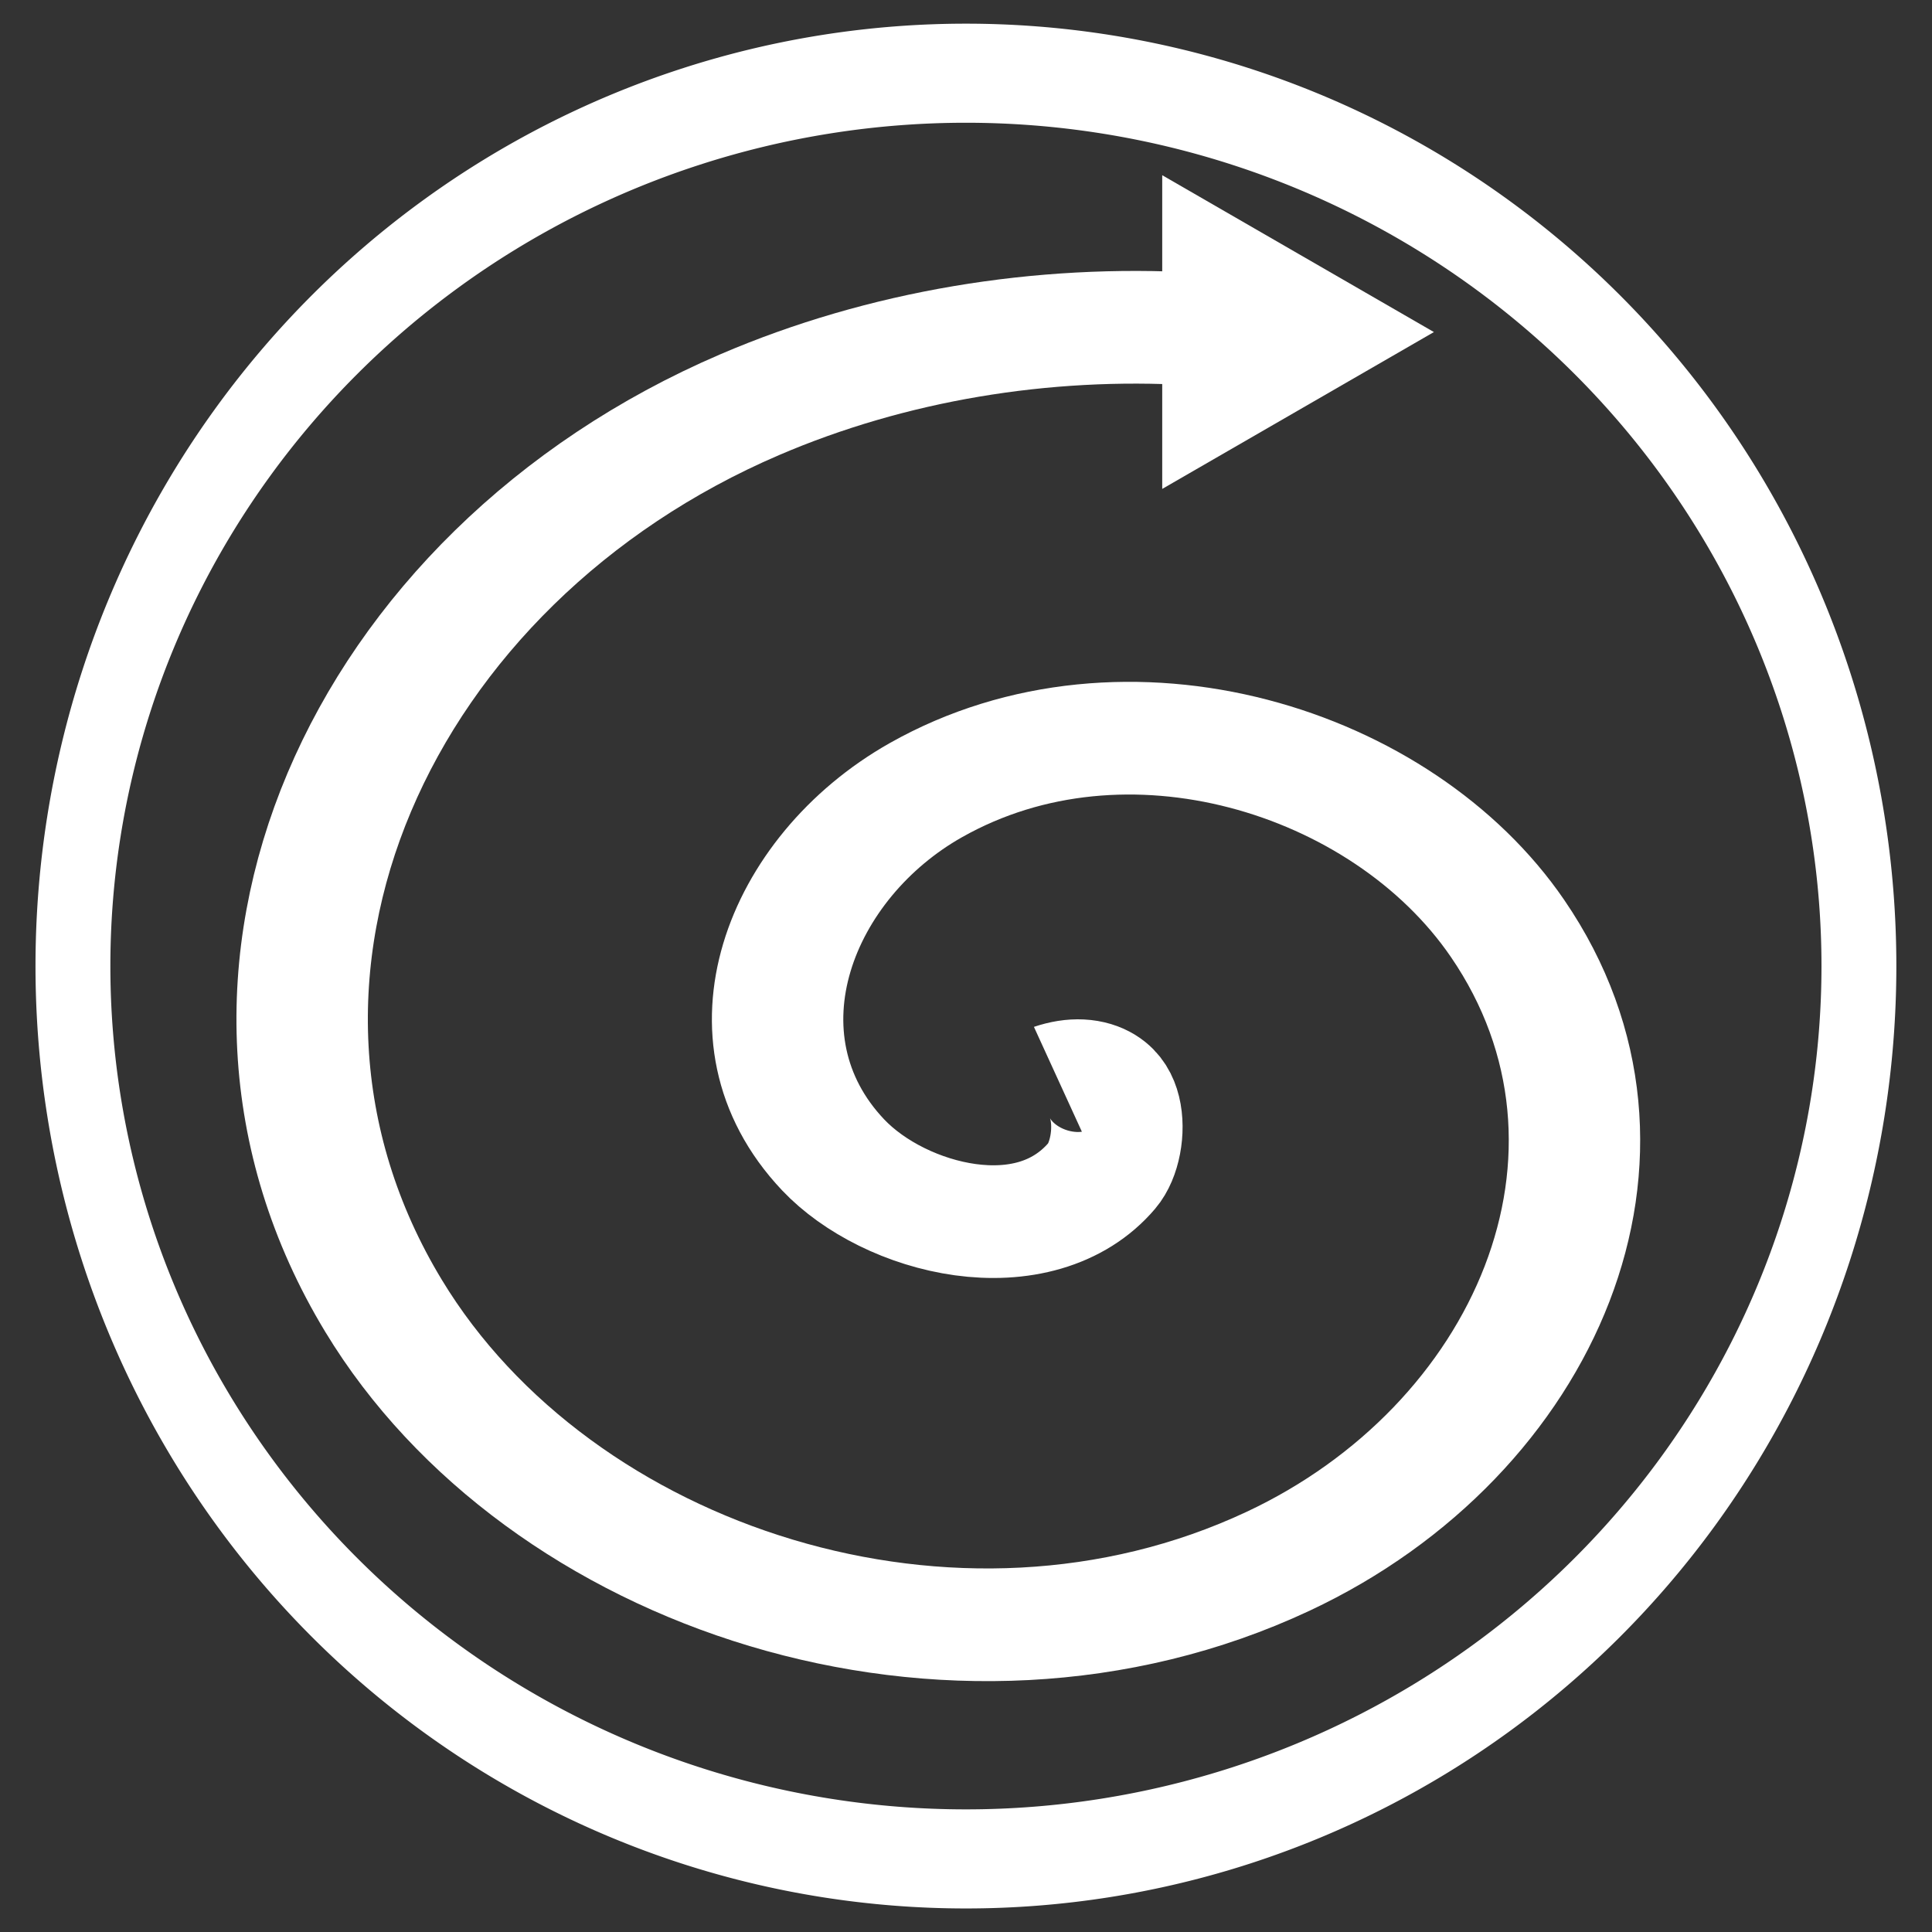<?xml version="1.0" encoding="UTF-8" standalone="no"?>
<!-- Created with Inkscape (http://www.inkscape.org/) -->

<svg
   xmlns:dc="http://purl.org/dc/elements/1.1/"
   xmlns:cc="http://creativecommons.org/ns#"
   xmlns:rdf="http://www.w3.org/1999/02/22-rdf-syntax-ns#"
   xmlns:svg="http://www.w3.org/2000/svg"
   xmlns="http://www.w3.org/2000/svg"
   xmlns:sodipodi="http://sodipodi.sourceforge.net/DTD/sodipodi-0.dtd"
   xmlns:inkscape="http://www.inkscape.org/namespaces/inkscape"
   width="64px"
   height="64px"
   id="svg3778"
   version="1.1"
   inkscape:version="0.48.4 r9939"
   inkscape:export-filename="/home/cyrix/workspace/FreeVlcRemote/VLCRemoteButtons/Play.png"
   inkscape:export-xdpi="84.462257"
   inkscape:export-ydpi="84.462257"
   sodipodi:docname="repeat-once.svg">
  <rect width="100%" height="100%" fill="#333333" stroke="none"/>
  <defs
     id="defs3780" />
  <sodipodi:namedview
     id="base"
     pagecolor="#0000ff"
     bordercolor="#666666"
     borderopacity="1.0"
     inkscape:pageopacity="0.31372549"
     inkscape:pageshadow="2"
     inkscape:zoom="8"
     inkscape:cx="32.445178"
     inkscape:cy="29.466557"
     inkscape:current-layer="layer1"
     showgrid="true"
     inkscape:document-units="px"
     inkscape:grid-bbox="true"
     inkscape:window-width="1366"
     inkscape:window-height="716"
     inkscape:window-x="0"
     inkscape:window-y="25"
     inkscape:window-maximized="1">
    <inkscape:grid
       type="xygrid"
       id="grid4310"
       empspacing="5"
       visible="true"
       enabled="true"
       snapvisiblegridlinesonly="true"
       color="#ffff00"
       opacity="1"
       empcolor="#ffff00"
       empopacity="1" />
  </sodipodi:namedview>
  <g
     id="layer1"
     inkscape:label="Layer 1"
     inkscape:groupmode="layer">
    <path
       sodipodi:type="arc"
       style="fill:none;stroke:#ffffff;stroke-width:2.401;stroke-linecap:butt;stroke-linejoin:miter;stroke-miterlimit:4;stroke-opacity:1;stroke-dasharray:none"
       id="path4306"
       sodipodi:cx="34.454544"
       sodipodi:cy="22.545454"
       sodipodi:rx="28.636364"
       sodipodi:ry="21.636364"
       d="m 63.091,22.545 a 28.636,21.636 0 1 1 -57.273,0 28.636,21.636 0 1 1 57.273,0 z"
       transform="matrix(1.033,0,0,1.367,-3.594,1.183)"
       inkscape:export-filename="/home/cyrix/workspace/FreeVlcRemote/VLCRemoteButtons/Play.png"
       inkscape:export-xdpi="85.68"
       inkscape:export-ydpi="85.68" />
    <path
       sodipodi:type="spiral"
       style="fill:none;stroke:#ffffff;stroke-width:1px;stroke-linecap:butt;stroke-linejoin:miter;stroke-opacity:1"
       id="path3783"
       sodipodi:cx="23"
       sodipodi:cy="22"
       sodipodi:expansion="1"
       sodipodi:revolution="1.8340821"
       sodipodi:radius="6.7391725"
       sodipodi:argument="-6.6564922"
       sodipodi:t0="0"
       d="m 23,22 c 0.515,-0.202 0.526,0.594 0.335,0.855 -0.516,0.708 -1.575,0.395 -2.046,-0.185 -0.842,-1.038 -0.331,-2.553 0.706,-3.236 1.521,-1.002 3.547,-0.271 4.426,1.226 1.172,1.995 0.213,4.547 -1.746,5.617 -2.465,1.347 -5.549,0.156 -6.807,-2.267 -1.524,-2.934 -0.1,-6.553 2.787,-7.997 1.043,-0.522 2.223,-0.751 3.385,-0.671"
       transform="matrix(4.353,0,0,3.733,-65.074,-46.372)" />
    <path
       sodipodi:type="star"
       style="fill:#ffffff;fill-opacity:1;stroke:#ffffff;stroke-width:3;stroke-miterlimit:4;stroke-opacity:1;stroke-dasharray:none"
       id="path3801"
       sodipodi:sides="3"
       sodipodi:cx="39"
       sodipodi:cy="7"
       sodipodi:r1="3"
       sodipodi:r2="1.5"
       sodipodi:arg1="0"
       sodipodi:arg2="1.0471976"
       inkscape:flatsided="true"
       inkscape:rounded="0"
       inkscape:randomized="0"
       d="m 42,7 -4.5,2.598 0,-5.196 z"
       inkscape:transform-center-x="-0.75"
       transform="translate(2.5,4)" />
  </g>
</svg>
